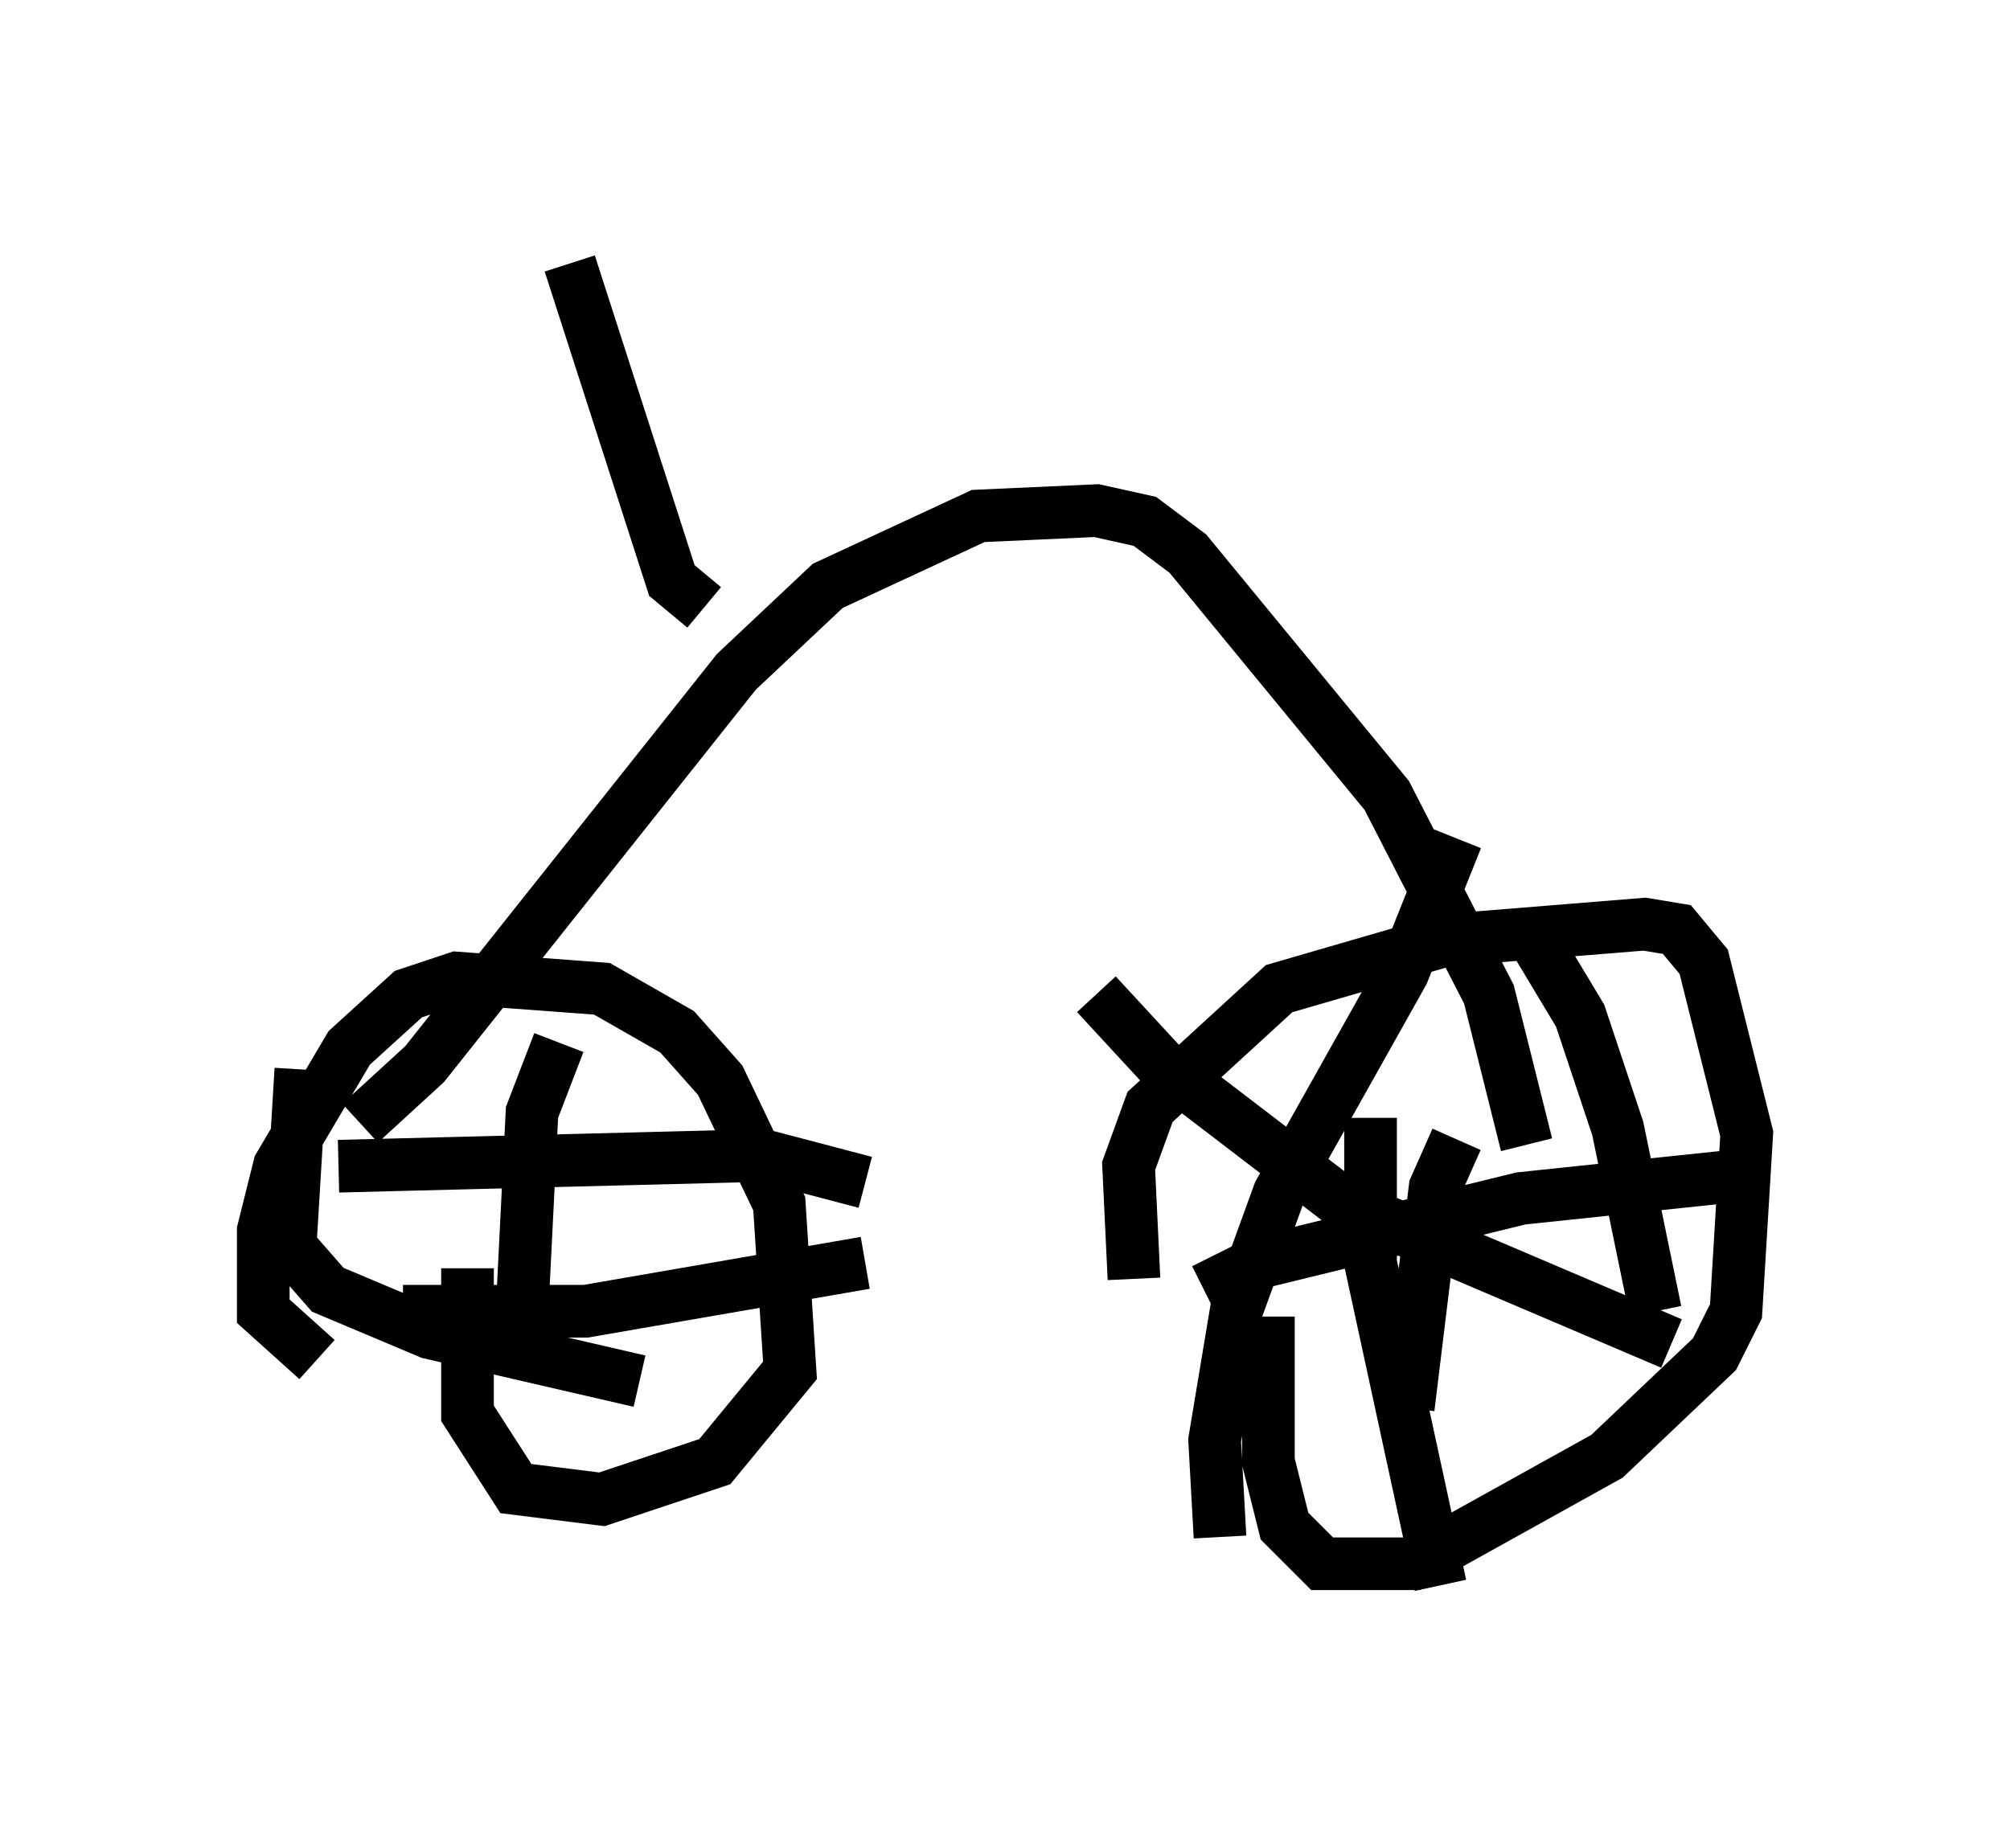 <?xml version="1.0" encoding="utf-8" ?>
<svg baseProfile="full" height="35.113" version="1.1" width="38.175" xmlns="http://www.w3.org/2000/svg" xmlns:ev="http://www.w3.org/2001/xml-events" xmlns:xlink="http://www.w3.org/1999/xlink"><defs /><rect fill="white" height="35.113" width="38.175" x="0" y="0" /><path d="M22.456, 25.315 m-0.919, -1.021 l-0.102, -2.144 0.408, -1.123 l2.45, -2.246 3.165, -0.919 l3.777, -0.306 0.613, 0.102 l0.51, 0.613 0.817, 3.267 l-0.204, 3.369 -0.408, 0.817 l-2.042, 1.94 -3.675, 2.042 l-1.735, 0.0 -0.715, -0.715 l-0.306, -1.225 0.0, -2.756 m-18.069, 0.817 l-1.021, -0.919 0.0, -1.531 l0.306, -1.225 1.327, -2.246 l1.123, -1.021 0.919, -0.306 l2.756, 0.204 1.429, 0.817 l0.817, 0.919 1.123, 2.348 l0.204, 3.165 -1.429, 1.735 l-2.144, 0.715 -1.633, -0.204 l-0.919, -1.429 0.0, -2.756 m1.735, -4.288 l-0.51, 1.327 -0.204, 4.083 m-2.246, -0.306 l3.471, 0.0 5.308, -0.919 m-10.719, -3.675 l-0.204, 3.369 0.715, 0.817 l1.94, 0.817 3.981, 0.919 m-5.717, -4.083 l8.065, -0.204 1.94, 0.51 m9.596, -1.225 l0.0, 2.756 1.327, 6.125 m-4.492, -5.615 l1.021, -0.51 5.002, -1.225 l3.879, -0.408 m-5.104, -6.431 l-1.021, 2.552 -2.348, 4.185 l-0.817, 2.246 -0.408, 2.45 l0.102, 1.838 m-2.348, -10.311 l1.225, 1.327 3.471, 2.654 l6.227, 2.654 m-2.654, -7.758 l0.919, 1.531 0.715, 2.144 l0.715, 3.471 m-3.777, -3.267 l-0.408, 0.919 -0.51, 4.185 m-19.906, -5.41 l1.225, -1.123 5.921, -7.452 l1.735, -1.633 2.858, -1.327 l2.246, -0.102 0.919, 0.204 l0.817, 0.613 3.777, 4.594 l1.94, 3.777 0.715, 2.858 m-15.619, -10.208 l-0.613, -0.51 -1.94, -6.023 " fill="none" stroke="black" stroke-width="1" /></svg>